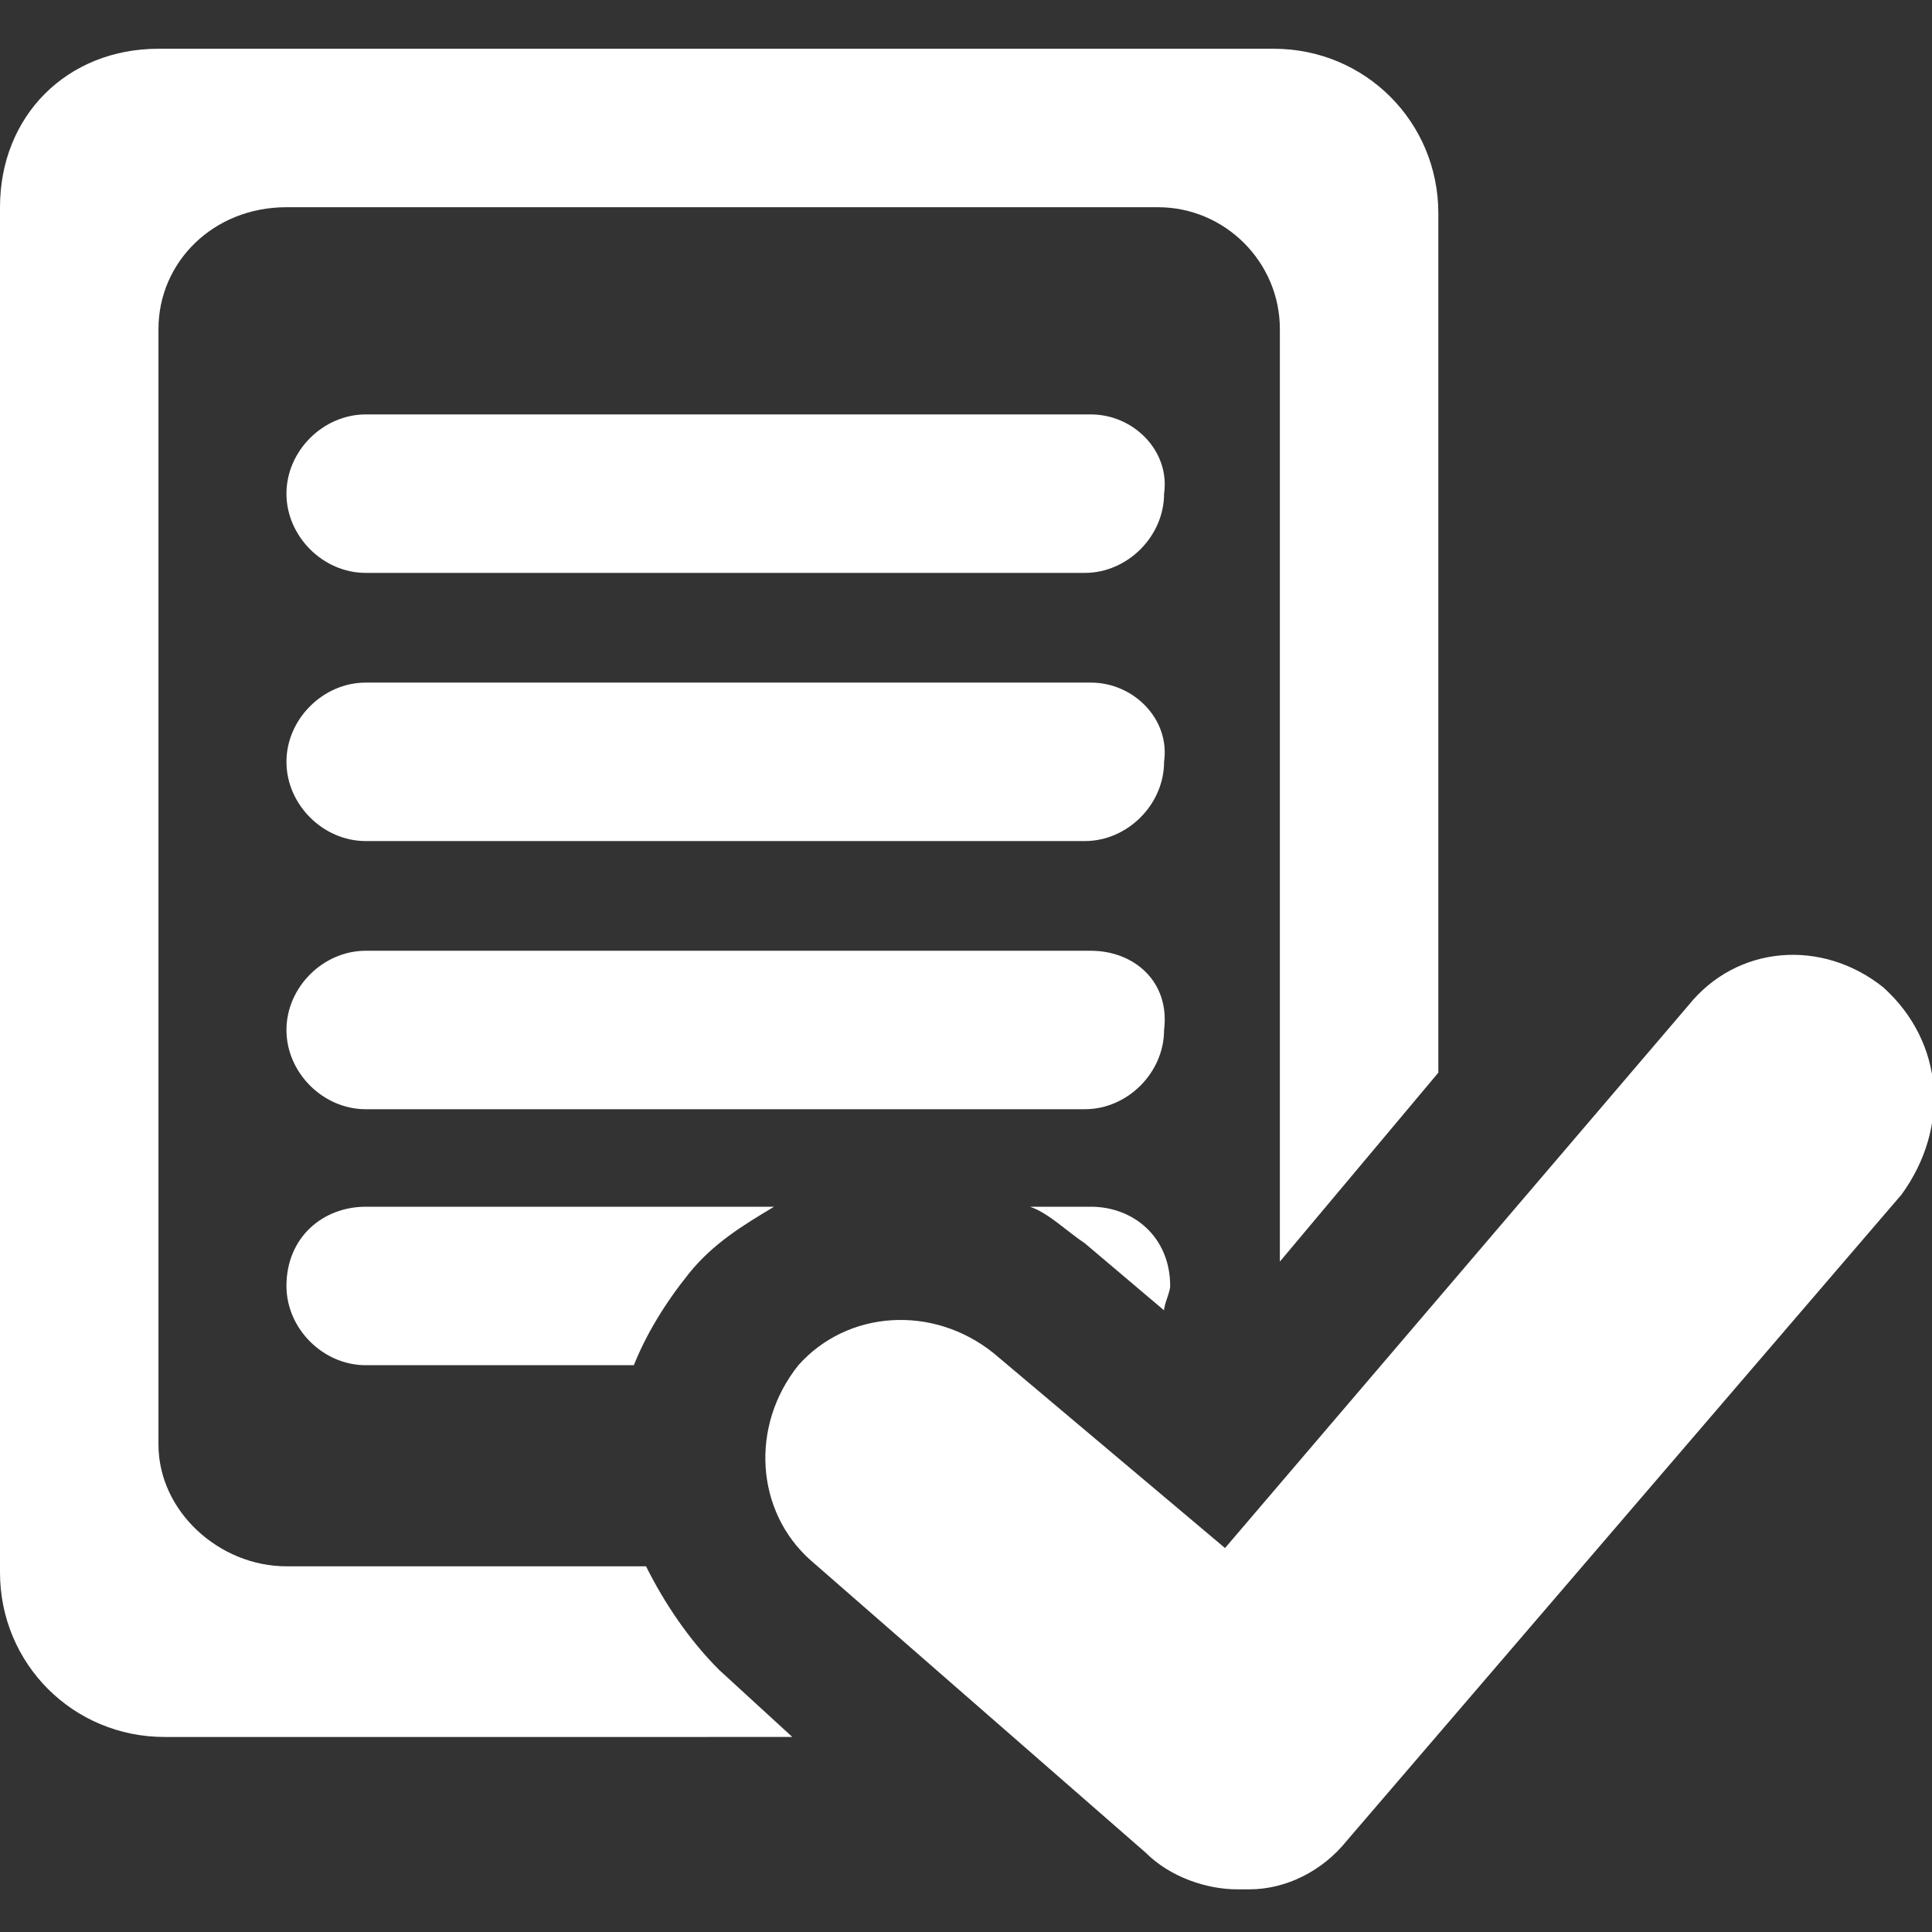 <?xml version="1.0" encoding="utf-8"?>
<!-- Generator: Adobe Illustrator 22.1.0, SVG Export Plug-In . SVG Version: 6.00 Build 0)  -->
<svg version="1.1" id="Capa_1" xmlns="http://www.w3.org/2000/svg" xmlns:xlink="http://www.w3.org/1999/xlink" x="0px" y="0px"
	 viewBox="0 0 31.7 31.7" style="enable-background:new 0 0 31.7 31.7;" xml:space="preserve">
<rect x="0" y="0" width="31.7" height="31.7" fill="#333333" stroke="none"/>
<style type="text/css">
	.st0{fill:#FFFFFF;}
</style>
<g>
	<g>
		<path class="st0" d="M10.6,25.7H4.7c-1.1,0-2.1-0.9-2.1-2V5.4c0-1.1,0.9-2,2.1-2H19c1.1,0,2,0.9,2,2v15.3l2.6-3.1V3.5
			c0-1.5-1.2-2.7-2.7-2.7H2.6C1.1,0.8,0,1.9,0,3.4v22.4c0,1.5,1.2,2.7,2.7,2.7H13l-1.2-1.1C11.3,26.9,10.9,26.3,10.6,25.7z"/>
		<path class="st0" d="M17.9,6.8H6c-0.7,0-1.3,0.6-1.3,1.3S5.3,9.4,6,9.4h11.8c0.7,0,1.3-0.6,1.3-1.3C19.2,7.4,18.6,6.8,17.9,6.8z"
			/>
		<path class="st0" d="M17.9,11.2H6c-0.7,0-1.3,0.6-1.3,1.3s0.6,1.3,1.3,1.3h11.8c0.7,0,1.3-0.6,1.3-1.3
			C19.2,11.8,18.6,11.2,17.9,11.2z"/>
		<path class="st0" d="M17.9,15.6H6c-0.7,0-1.3,0.6-1.3,1.3c0,0.7,0.6,1.3,1.3,1.3h11.8c0.7,0,1.3-0.6,1.3-1.3
			C19.2,16.1,18.6,15.6,17.9,15.6z"/>
		<path class="st0" d="M4.7,21.1c0,0.7,0.6,1.3,1.3,1.3h4.4c0.2-0.5,0.5-1,0.9-1.5s0.9-0.8,1.4-1.1H6C5.3,19.8,4.7,20.3,4.7,21.1z"
			/>
		<path class="st0" d="M17.9,19.8h-1c0.3,0.1,0.6,0.4,0.9,0.6l1.3,1.1c0-0.1,0.1-0.3,0.1-0.4C19.2,20.3,18.6,19.8,17.9,19.8z"/>
		<path class="st0" d="M30.9,16.2c-1-0.8-2.4-0.7-3.2,0.3l-7.6,8.9l-3.8-3.2c-1-0.8-2.4-0.7-3.2,0.2c-0.8,1-0.7,2.4,0.2,3.2l5.5,4.8
			c0.4,0.4,1,0.6,1.5,0.6c0.1,0,0.1,0,0.2,0c0.6,0,1.2-0.3,1.6-0.8l9.1-10.6C32,18.5,31.9,17.1,30.9,16.2z"/>
	</g>
</g>
</svg>
